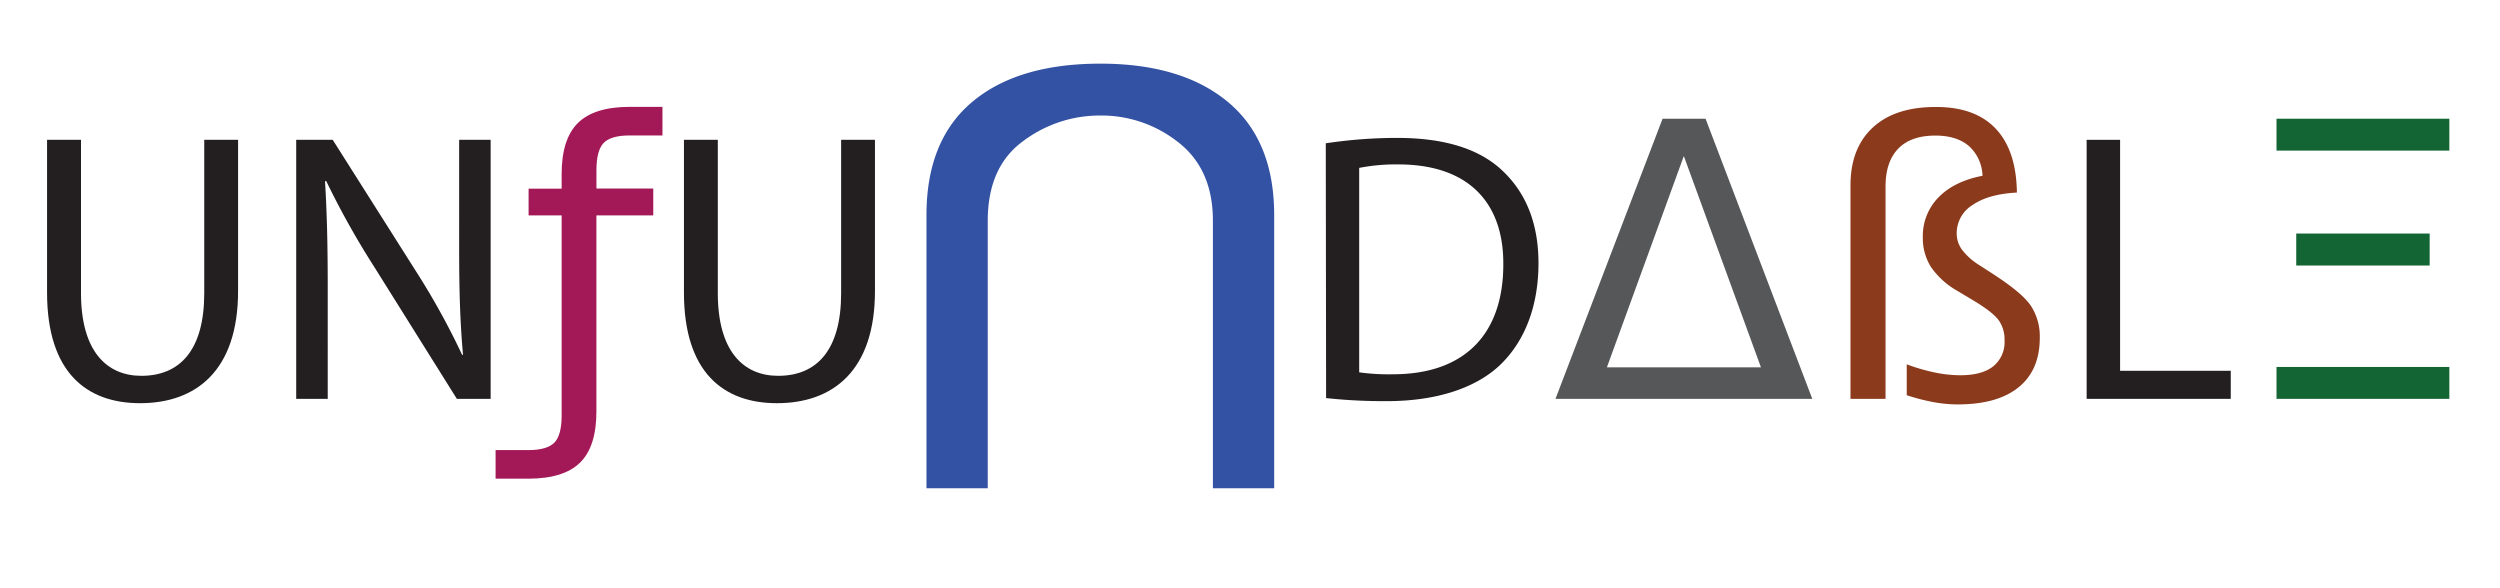 <svg id="Card_Backs" data-name="Card Backs" xmlns="http://www.w3.org/2000/svg" viewBox="0 0 612 144"><defs><style>.cls-1{fill:#231f20;}.cls-2{fill:#a31957;}.cls-3{fill:#3352a3;}.cls-4{fill:#555758;}.cls-5{fill:#8c3a1c;}.cls-6{fill:#136534;}</style></defs><title>qwertyArtboard 1</title><path class="cls-1" d="M19.83,34.23V71.77C19.83,86,26.14,92,34.6,92,44,92,50,85.78,50,71.77V34.23h8.28v37c0,19.48-10.26,27.47-24,27.47-13,0-22.76-7.43-22.76-27.09V34.23Z"/><path class="cls-1" d="M72.51,97.64V34.23h8.94l20.32,32.08a179.86,179.86,0,0,1,11.38,20.6l.19-.09c-.75-8.47-.94-16.18-.94-26.06V34.23h7.71V97.64h-8.27L91.7,65.47A202,202,0,0,1,79.85,44.3l-.28.09c.47,8,.66,15.62.66,26.16V97.64Z"/><path class="cls-2" d="M162.17,26.16v7h-8.08q-4.54,0-6.32,1.84c-1.17,1.22-1.76,3.43-1.76,6.61v4.55h13.91v6.57H146v48q0,8.59-4,12.52t-12.68,3.93h-8v-7h8.08c3,0,5.14-.62,6.32-1.84s1.77-3.43,1.77-6.61v-49h-8.09V46.19h8.09V42.61q0-8.59,4-12.52t12.68-3.93Z"/><path class="cls-1" d="M175.72,34.23V71.77C175.72,86,182,92,190.49,92c9.4,0,15.42-6.21,15.42-20.22V34.23h8.28v37c0,19.48-10.25,27.47-24,27.47-13,0-22.76-7.43-22.76-27.09V34.23Z"/><path class="cls-3" d="M269.32,28.28a31.19,31.19,0,0,0-18.94,6.33q-8.58,6.31-8.58,19.47v65.45h-15V52.68q0-18.27,11.14-27.68t31.42-9.42q20,0,31.28,9.42t11.28,27.68v66.85h-15V54.08q0-12.64-8.44-19.22A30.24,30.24,0,0,0,269.32,28.28Z"/><path class="cls-1" d="M324.55,35.08A117.45,117.45,0,0,1,342,33.76c11.76,0,20.13,2.73,25.68,7.91s8.94,12.51,8.94,22.76-3.2,18.81-9.13,24.65-15.71,9.12-28,9.12a132.1,132.1,0,0,1-14.86-.75Zm8.18,56.07a52.45,52.45,0,0,0,8.28.47c17.49,0,27-9.79,27-26.91.09-14.95-8.38-24.46-25.68-24.46a46.46,46.46,0,0,0-9.6.85Z"/><path class="cls-4" d="M380.78,97.64,407,29.06h10.52l26.13,68.58ZM412.2,38.2,393.37,89.92h37.71Z"/><path class="cls-5" d="M453,45.41q0-9.18,5.49-14.22t15.5-5q9.56,0,14.58,5.33t5.17,15.62q-6.93.36-10.79,3A8.14,8.14,0,0,0,479,57.17a6.75,6.75,0,0,0,1.33,4A15.94,15.94,0,0,0,484.69,65l2.62,1.7q7.62,4.86,9.83,8.13a13.67,13.67,0,0,1,2.2,7.85q0,7.91-5.17,12.11T479.31,99a33.7,33.7,0,0,1-6.06-.57,51.71,51.71,0,0,1-6.48-1.68V89.19a47.43,47.43,0,0,0,6.89,2,30.92,30.92,0,0,0,6.21.67q5.33,0,8.08-2.19a7.61,7.61,0,0,0,2.76-6.36,8.21,8.21,0,0,0-1.36-4.82q-1.35-1.94-6-4.78l-4.23-2.53a19.57,19.57,0,0,1-6.41-5.81,13.14,13.14,0,0,1-2-7.28,13.47,13.47,0,0,1,3.84-9.78q3.84-3.94,10.77-5.28A10.2,10.2,0,0,0,482,35.76q-3-2.57-8.2-2.57-6,0-9.1,3.19t-3.12,9.21V97.64H453Z"/><path class="cls-1" d="M510.81,34.23H519V90.77h27.09v6.87H510.81Z"/><path class="cls-6" d="M557.29,29.06H599.6v7.81H557.29Zm0,60.77H599.6v7.81H557.29Zm4.83-32.66h32.66V65H562.12Z"/></svg>